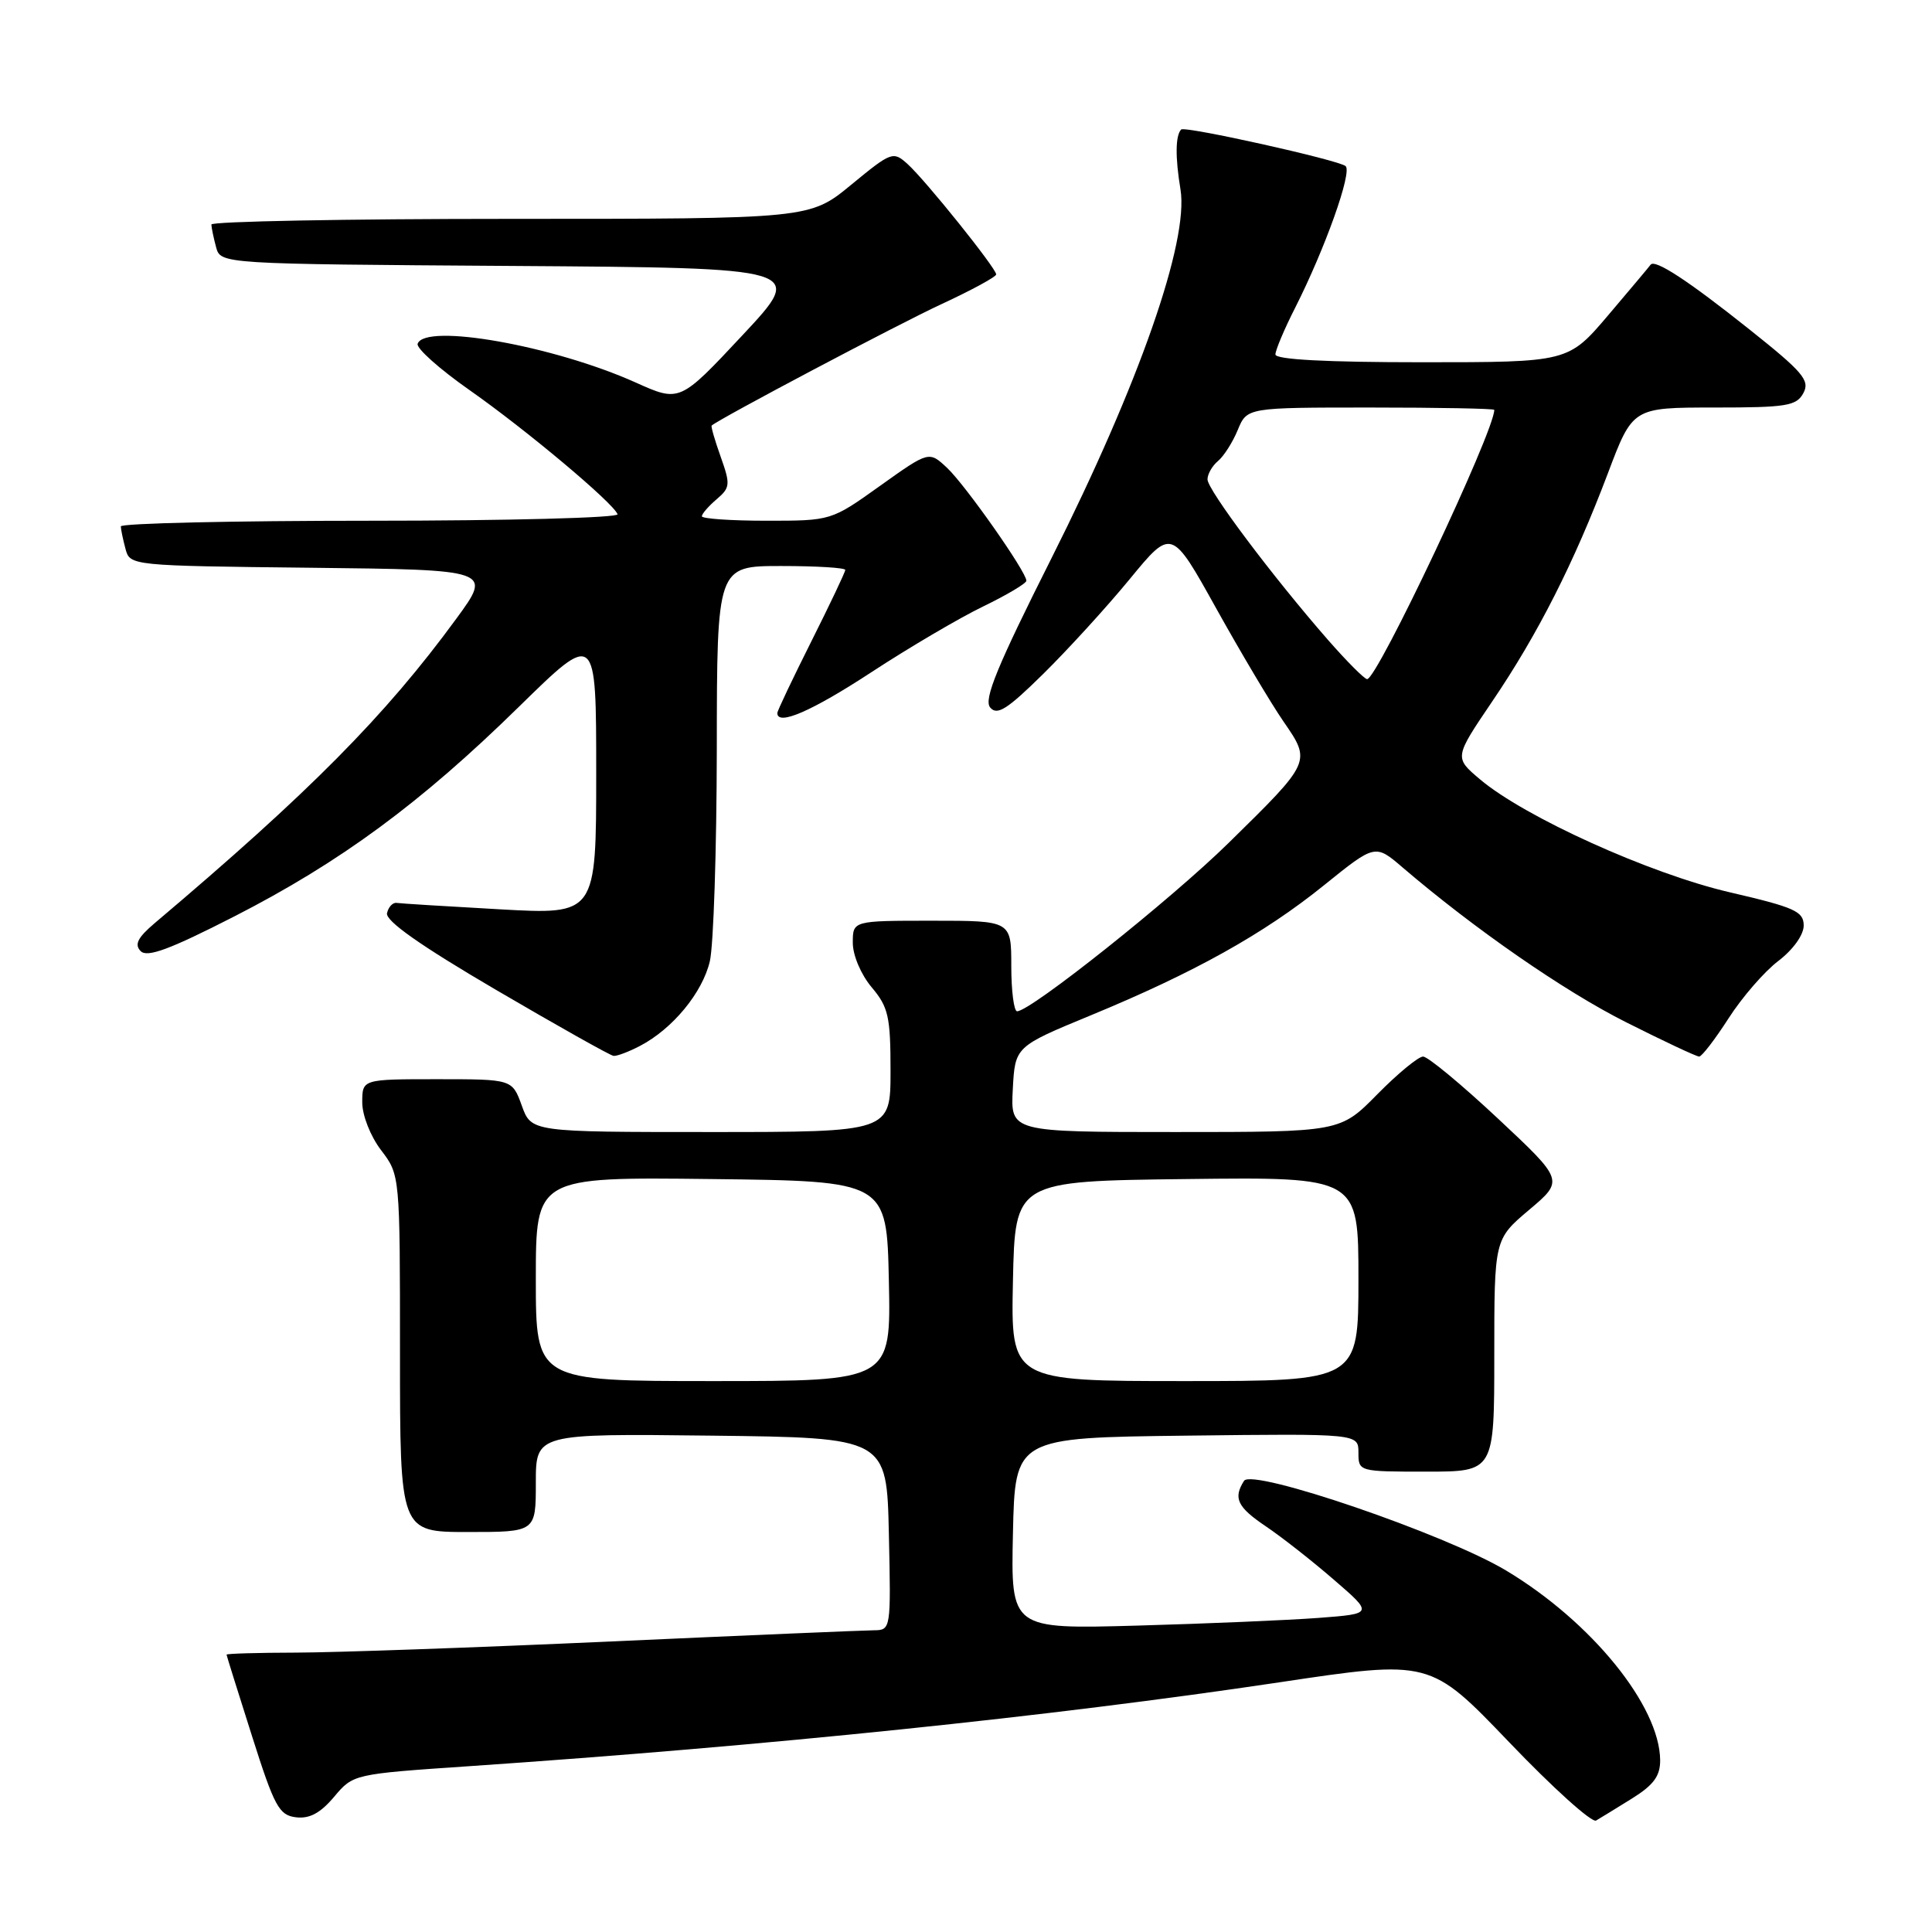 <?xml version="1.0" encoding="UTF-8" standalone="no"?>
<!DOCTYPE svg PUBLIC "-//W3C//DTD SVG 1.1//EN" "http://www.w3.org/Graphics/SVG/1.1/DTD/svg11.dtd" >
<svg xmlns="http://www.w3.org/2000/svg" xmlns:xlink="http://www.w3.org/1999/xlink" version="1.1" viewBox="0 0 256 256">
 <g >
 <path fill="currentColor"
d=" M 216.25 238.31 C 219.12 236.52 219.99 235.33 219.98 233.24 C 219.92 226.03 210.88 214.89 199.58 208.11 C 191.57 203.30 165.92 194.52 164.84 196.22 C 163.38 198.52 163.95 199.70 167.75 202.26 C 169.81 203.65 173.86 206.82 176.73 209.31 C 181.97 213.83 181.97 213.83 174.73 214.38 C 170.76 214.68 159.95 215.14 150.72 215.40 C 133.94 215.87 133.94 215.87 134.22 203.18 C 134.50 190.50 134.50 190.50 157.25 190.23 C 180.00 189.96 180.00 189.96 180.00 192.48 C 180.00 194.99 180.05 195.00 189.00 195.00 C 198.00 195.00 198.00 195.00 198.00 179.60 C 198.00 164.21 198.00 164.21 202.62 160.31 C 207.24 156.41 207.24 156.41 198.47 148.20 C 193.65 143.69 189.19 140.00 188.57 140.00 C 187.94 140.00 185.21 142.25 182.50 145.00 C 177.58 150.00 177.58 150.00 155.74 150.00 C 133.90 150.00 133.90 150.00 134.20 144.34 C 134.50 138.68 134.50 138.68 144.50 134.55 C 158.22 128.89 167.45 123.75 175.45 117.29 C 182.22 111.83 182.22 111.83 185.86 114.95 C 195.35 123.07 207.27 131.34 215.48 135.46 C 220.44 137.96 224.79 140.00 225.15 140.00 C 225.50 140.00 227.25 137.72 229.04 134.94 C 230.82 132.16 233.79 128.73 235.64 127.33 C 237.60 125.83 239.00 123.88 239.00 122.63 C 238.99 120.76 237.81 120.23 229.19 118.23 C 218.63 115.78 202.00 108.26 196.10 103.26 C 192.69 100.38 192.69 100.38 197.73 92.94 C 203.79 84.01 208.58 74.54 213.04 62.75 C 216.34 54.00 216.34 54.00 227.14 54.00 C 236.76 54.00 238.04 53.79 238.96 52.08 C 239.85 50.41 238.92 49.31 231.82 43.66 C 223.69 37.18 219.27 34.29 218.71 35.08 C 218.55 35.31 216.03 38.31 213.11 41.75 C 207.80 48.00 207.80 48.00 188.40 48.00 C 175.72 48.00 169.00 47.64 169.00 46.97 C 169.00 46.40 170.18 43.60 171.63 40.75 C 175.58 32.94 179.20 22.79 178.30 22.01 C 177.36 21.20 156.99 16.67 156.51 17.16 C 155.75 17.96 155.71 20.81 156.42 25.10 C 157.55 31.95 150.94 50.86 139.34 73.94 C 132.13 88.28 130.32 92.68 131.20 93.74 C 132.12 94.85 133.45 94.01 138.23 89.30 C 141.47 86.11 146.63 80.46 149.69 76.74 C 155.24 69.98 155.24 69.98 161.14 80.59 C 164.39 86.43 168.40 93.18 170.06 95.59 C 173.76 100.96 173.79 100.90 162.82 111.67 C 155.16 119.20 136.56 134.00 134.77 134.00 C 134.35 134.00 134.00 131.30 134.00 128.00 C 134.00 122.00 134.00 122.00 123.50 122.00 C 113.00 122.00 113.00 122.00 113.00 124.92 C 113.00 126.58 114.08 129.13 115.50 130.82 C 117.72 133.45 118.00 134.71 118.00 141.89 C 118.00 150.00 118.00 150.00 94.20 150.00 C 70.40 150.00 70.40 150.00 69.14 146.50 C 67.87 143.00 67.87 143.00 57.94 143.00 C 48.00 143.00 48.00 143.00 48.00 146.07 C 48.00 147.80 49.09 150.56 50.50 152.41 C 53.00 155.69 53.00 155.69 53.00 179.34 C 53.00 203.00 53.00 203.00 62.00 203.00 C 71.00 203.00 71.00 203.00 71.00 196.48 C 71.00 189.96 71.00 189.96 94.25 190.23 C 117.50 190.50 117.50 190.50 117.78 203.25 C 118.06 215.93 118.05 216.00 115.78 216.02 C 114.53 216.03 98.88 216.69 81.00 217.50 C 63.12 218.31 44.34 218.97 39.25 218.98 C 34.16 218.99 30.01 219.11 30.02 219.25 C 30.03 219.39 31.54 224.22 33.38 230.00 C 36.36 239.40 36.98 240.53 39.22 240.80 C 41.01 241.02 42.46 240.24 44.27 238.09 C 46.80 235.08 46.84 235.07 62.15 234.03 C 101.76 231.33 139.20 227.45 169.50 222.92 C 189.50 219.92 189.50 219.92 199.99 230.87 C 205.76 236.90 210.93 241.56 211.49 241.23 C 212.04 240.91 214.19 239.59 216.25 238.31 Z  M 84.80 138.59 C 89.13 136.33 93.09 131.53 94.06 127.36 C 94.55 125.24 94.96 112.59 94.98 99.25 C 95.00 75.00 95.00 75.00 103.50 75.00 C 108.17 75.00 112.00 75.23 112.00 75.52 C 112.00 75.81 109.97 80.07 107.50 85.00 C 105.03 89.93 103.00 94.19 103.00 94.48 C 103.00 96.22 107.55 94.25 115.45 89.08 C 120.43 85.82 127.09 81.90 130.25 80.37 C 133.41 78.84 136.00 77.30 136.00 76.95 C 136.00 75.77 127.93 64.29 125.51 62.01 C 123.10 59.75 123.10 59.75 116.62 64.37 C 110.14 69.00 110.14 69.00 101.57 69.00 C 96.86 69.00 93.00 68.73 93.00 68.41 C 93.00 68.09 93.88 67.07 94.95 66.16 C 96.76 64.62 96.80 64.20 95.50 60.54 C 94.72 58.36 94.18 56.49 94.30 56.39 C 95.28 55.50 119.08 42.92 124.75 40.30 C 128.74 38.45 132.00 36.68 132.00 36.36 C 132.00 35.55 122.63 23.87 120.25 21.73 C 118.35 20.01 118.11 20.10 112.79 24.48 C 107.30 29.00 107.30 29.00 67.65 29.00 C 45.84 29.00 28.01 29.34 28.01 29.75 C 28.02 30.16 28.30 31.51 28.63 32.74 C 29.23 34.98 29.23 34.98 67.97 35.24 C 106.72 35.50 106.72 35.50 98.40 44.40 C 90.07 53.31 90.07 53.31 84.22 50.68 C 73.35 45.80 56.31 42.78 55.34 45.55 C 55.13 46.13 58.23 48.90 62.23 51.70 C 69.69 56.93 81.24 66.61 81.83 68.14 C 82.02 68.61 67.28 69.00 49.08 69.00 C 30.89 69.00 16.01 69.34 16.01 69.75 C 16.02 70.16 16.30 71.50 16.63 72.73 C 17.22 74.95 17.34 74.97 41.22 75.23 C 65.21 75.50 65.21 75.50 60.45 82.00 C 51.05 94.85 40.98 105.01 20.50 122.32 C 18.24 124.24 17.78 125.15 18.64 126.03 C 19.51 126.91 22.50 125.80 30.99 121.46 C 45.11 114.24 55.73 106.42 68.75 93.66 C 79.00 83.62 79.00 83.62 79.00 102.41 C 79.00 121.20 79.00 121.20 66.25 120.49 C 59.24 120.10 53.08 119.72 52.56 119.64 C 52.04 119.56 51.47 120.18 51.28 121.00 C 51.06 122.02 55.68 125.28 65.72 131.16 C 73.85 135.92 80.86 139.86 81.30 139.91 C 81.74 139.96 83.31 139.37 84.80 138.59 Z  M 71.00 169.48 C 71.00 155.96 71.00 155.96 94.25 156.23 C 117.50 156.50 117.50 156.50 117.78 169.75 C 118.06 183.00 118.06 183.00 94.53 183.00 C 71.00 183.00 71.00 183.00 71.00 169.48 Z  M 134.22 169.75 C 134.50 156.50 134.50 156.50 157.25 156.23 C 180.00 155.96 180.00 155.96 180.00 169.48 C 180.00 183.00 180.00 183.00 156.97 183.00 C 133.94 183.00 133.94 183.00 134.22 169.75 Z  M 175.92 84.74 C 168.60 76.36 160.00 64.90 160.00 63.52 C 160.00 62.82 160.63 61.72 161.39 61.09 C 162.16 60.45 163.34 58.60 164.01 56.97 C 165.24 54.00 165.24 54.00 181.62 54.00 C 190.63 54.00 198.00 54.14 198.00 54.31 C 198.00 57.18 182.49 90.01 181.15 89.99 C 180.79 89.98 178.44 87.62 175.92 84.74 Z "/>
</g>
</svg>